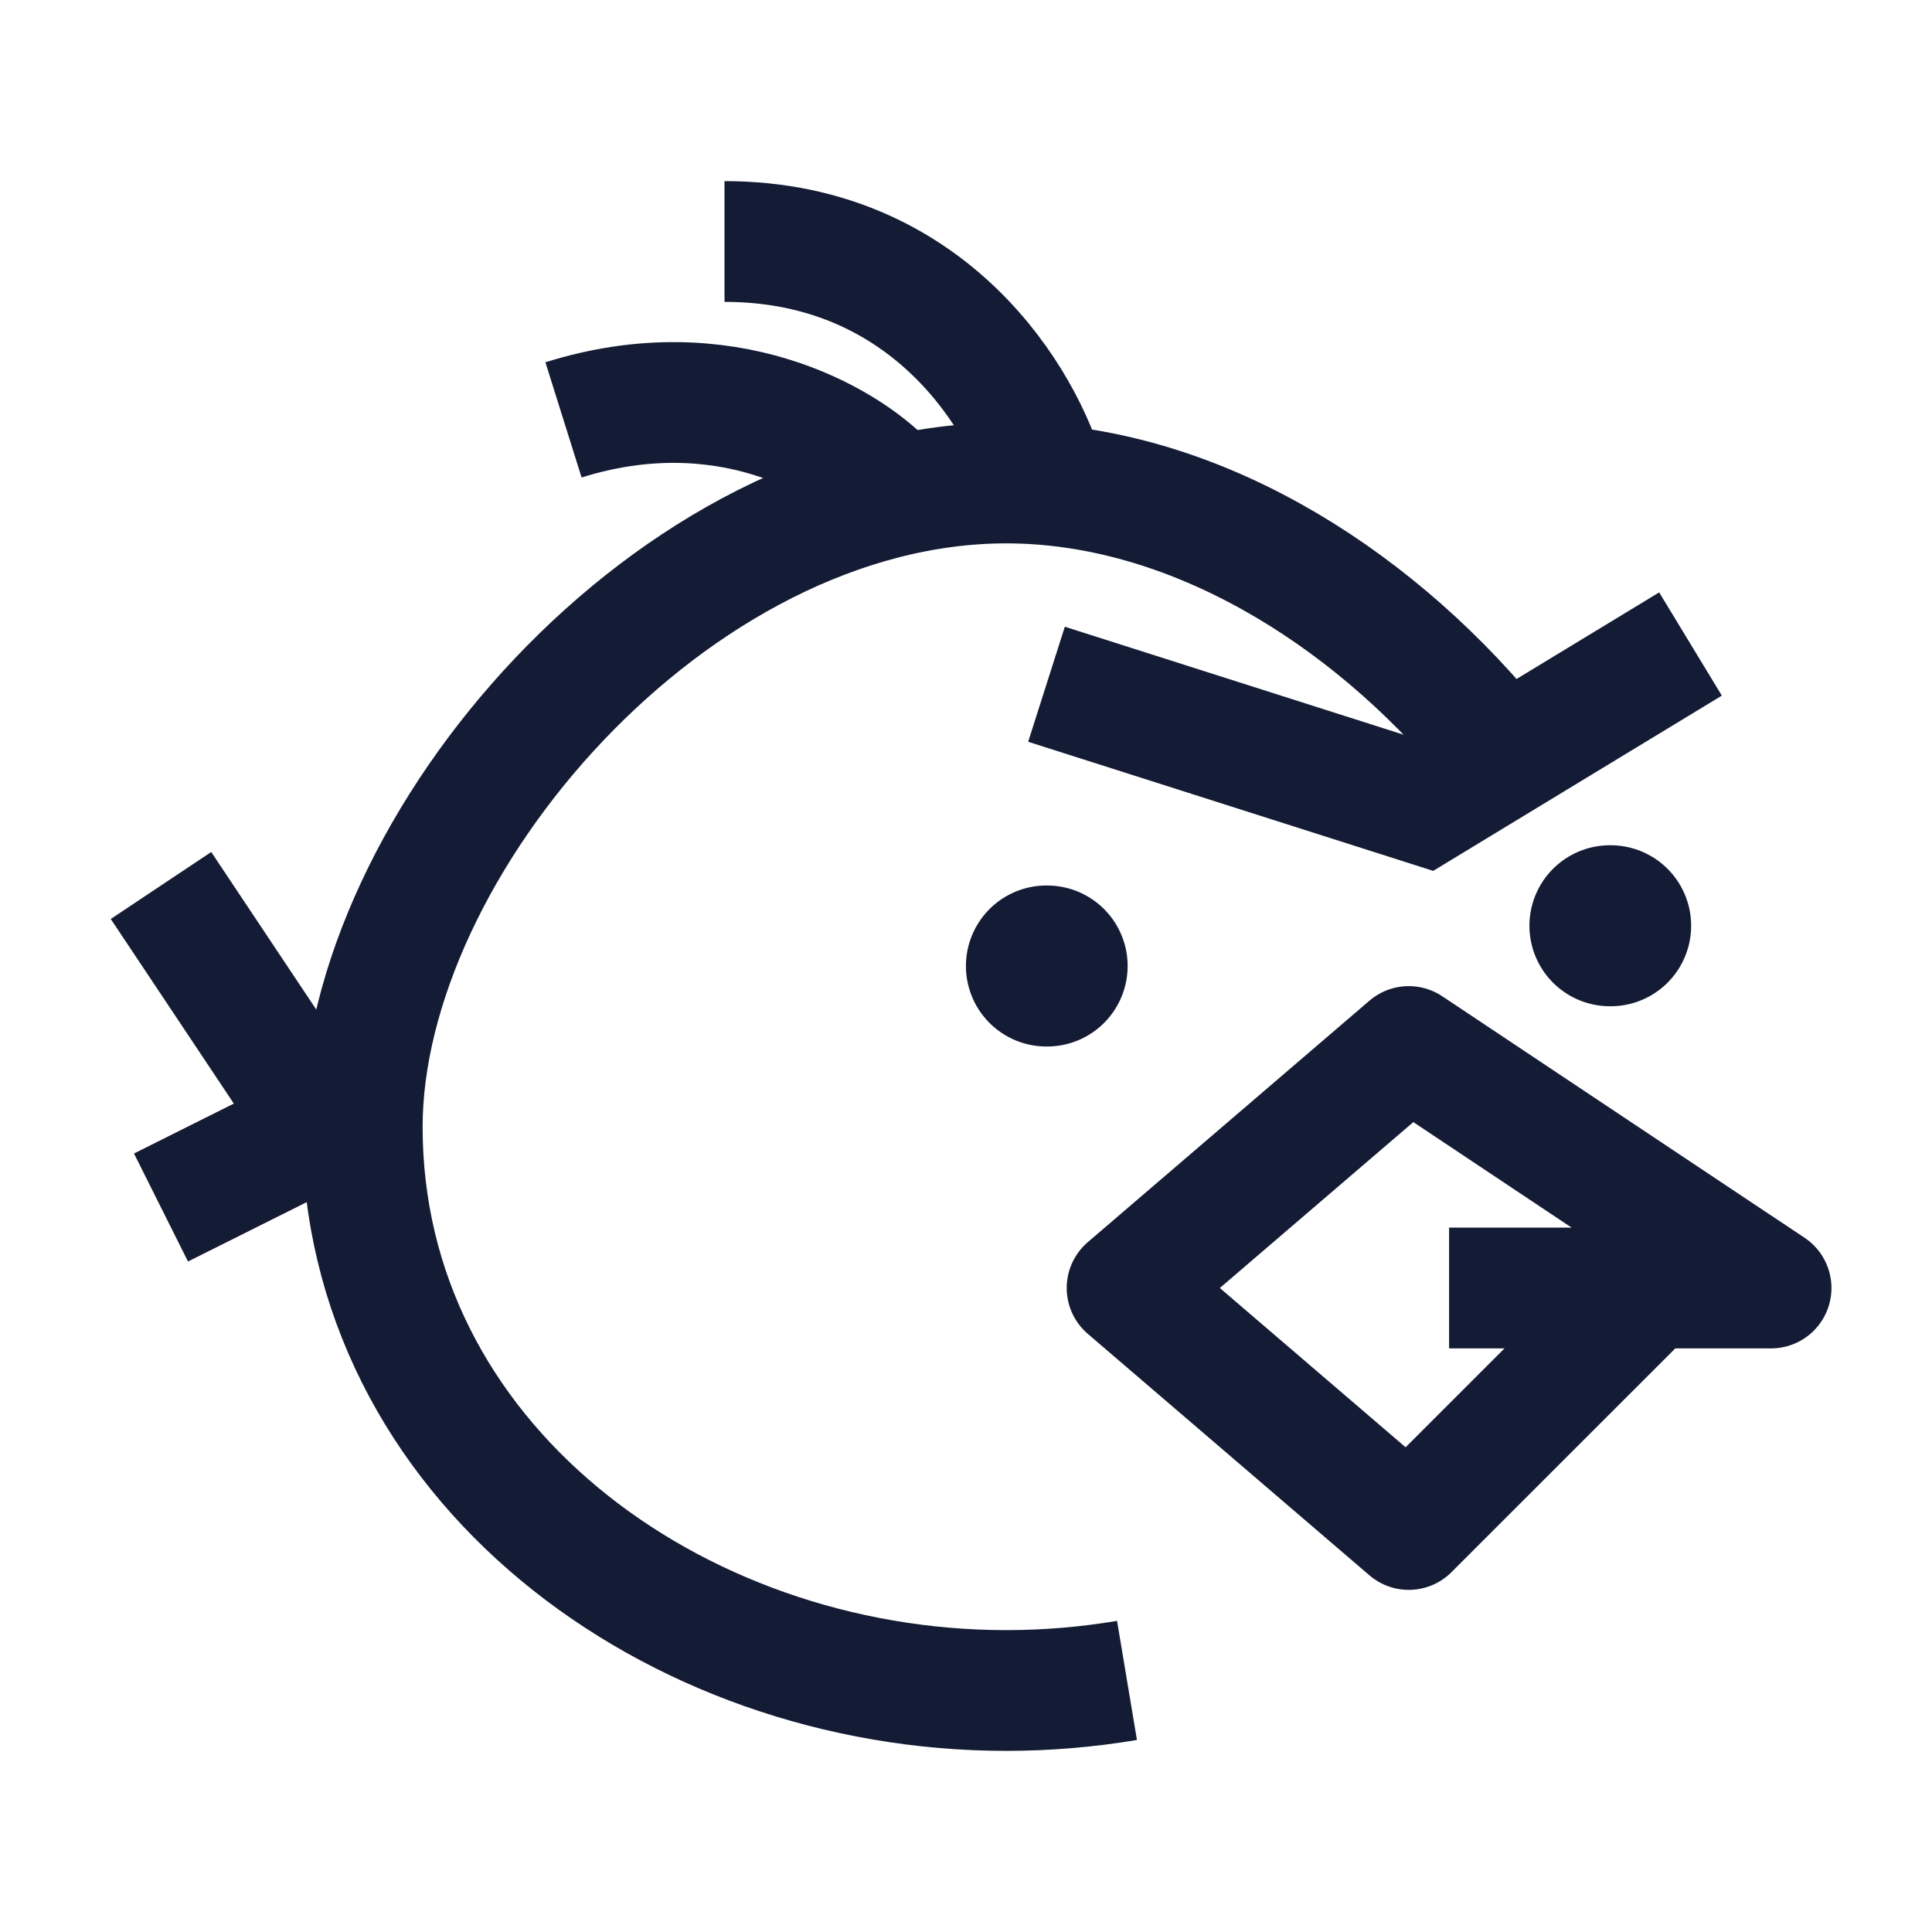 <svg width="24" height="24" viewBox="0 0 24 24" fill="none" xmlns="http://www.w3.org/2000/svg">
<path d="M18.5 9.19C16.988 7.372 14.787 6 12.5 6C8.358 6 4.5 10.5 4.5 14C4.5 18.142 8.358 21 12.5 21C13.006 21 13.509 20.957 14 20.875" stroke="#141B34" stroke-width="1.5" stroke-linejoin="round"/>
<path d="M13 8.5L17.706 10L21 8" stroke="#141B34" stroke-width="1.5"/>
<path d="M20.501 16H22.001L17.5 13L14.001 16L17.5 19L20.501 16ZM20.501 16H18.001" stroke="#141B34" stroke-width="1.5" stroke-linejoin="round"/>
<path d="M13.008 12L12.999 12" stroke="#141B34" stroke-width="2" stroke-linecap="round" stroke-linejoin="round"/>
<path d="M20.008 11.5L19.999 11.5" stroke="#141B34" stroke-width="2" stroke-linecap="round" stroke-linejoin="round"/>
<path d="M13 6C12.733 5 11.56 3 9 3" stroke="#141B34" stroke-width="1.5" stroke-linejoin="round"/>
<path d="M11 6C10.5 5.477 9 4.588 7 5.216" stroke="#141B34" stroke-width="1.5" stroke-linejoin="round"/>
<path d="M2 11L4 14L2 15" stroke="#141B34" stroke-width="1.5" stroke-linejoin="round"/>
</svg>
